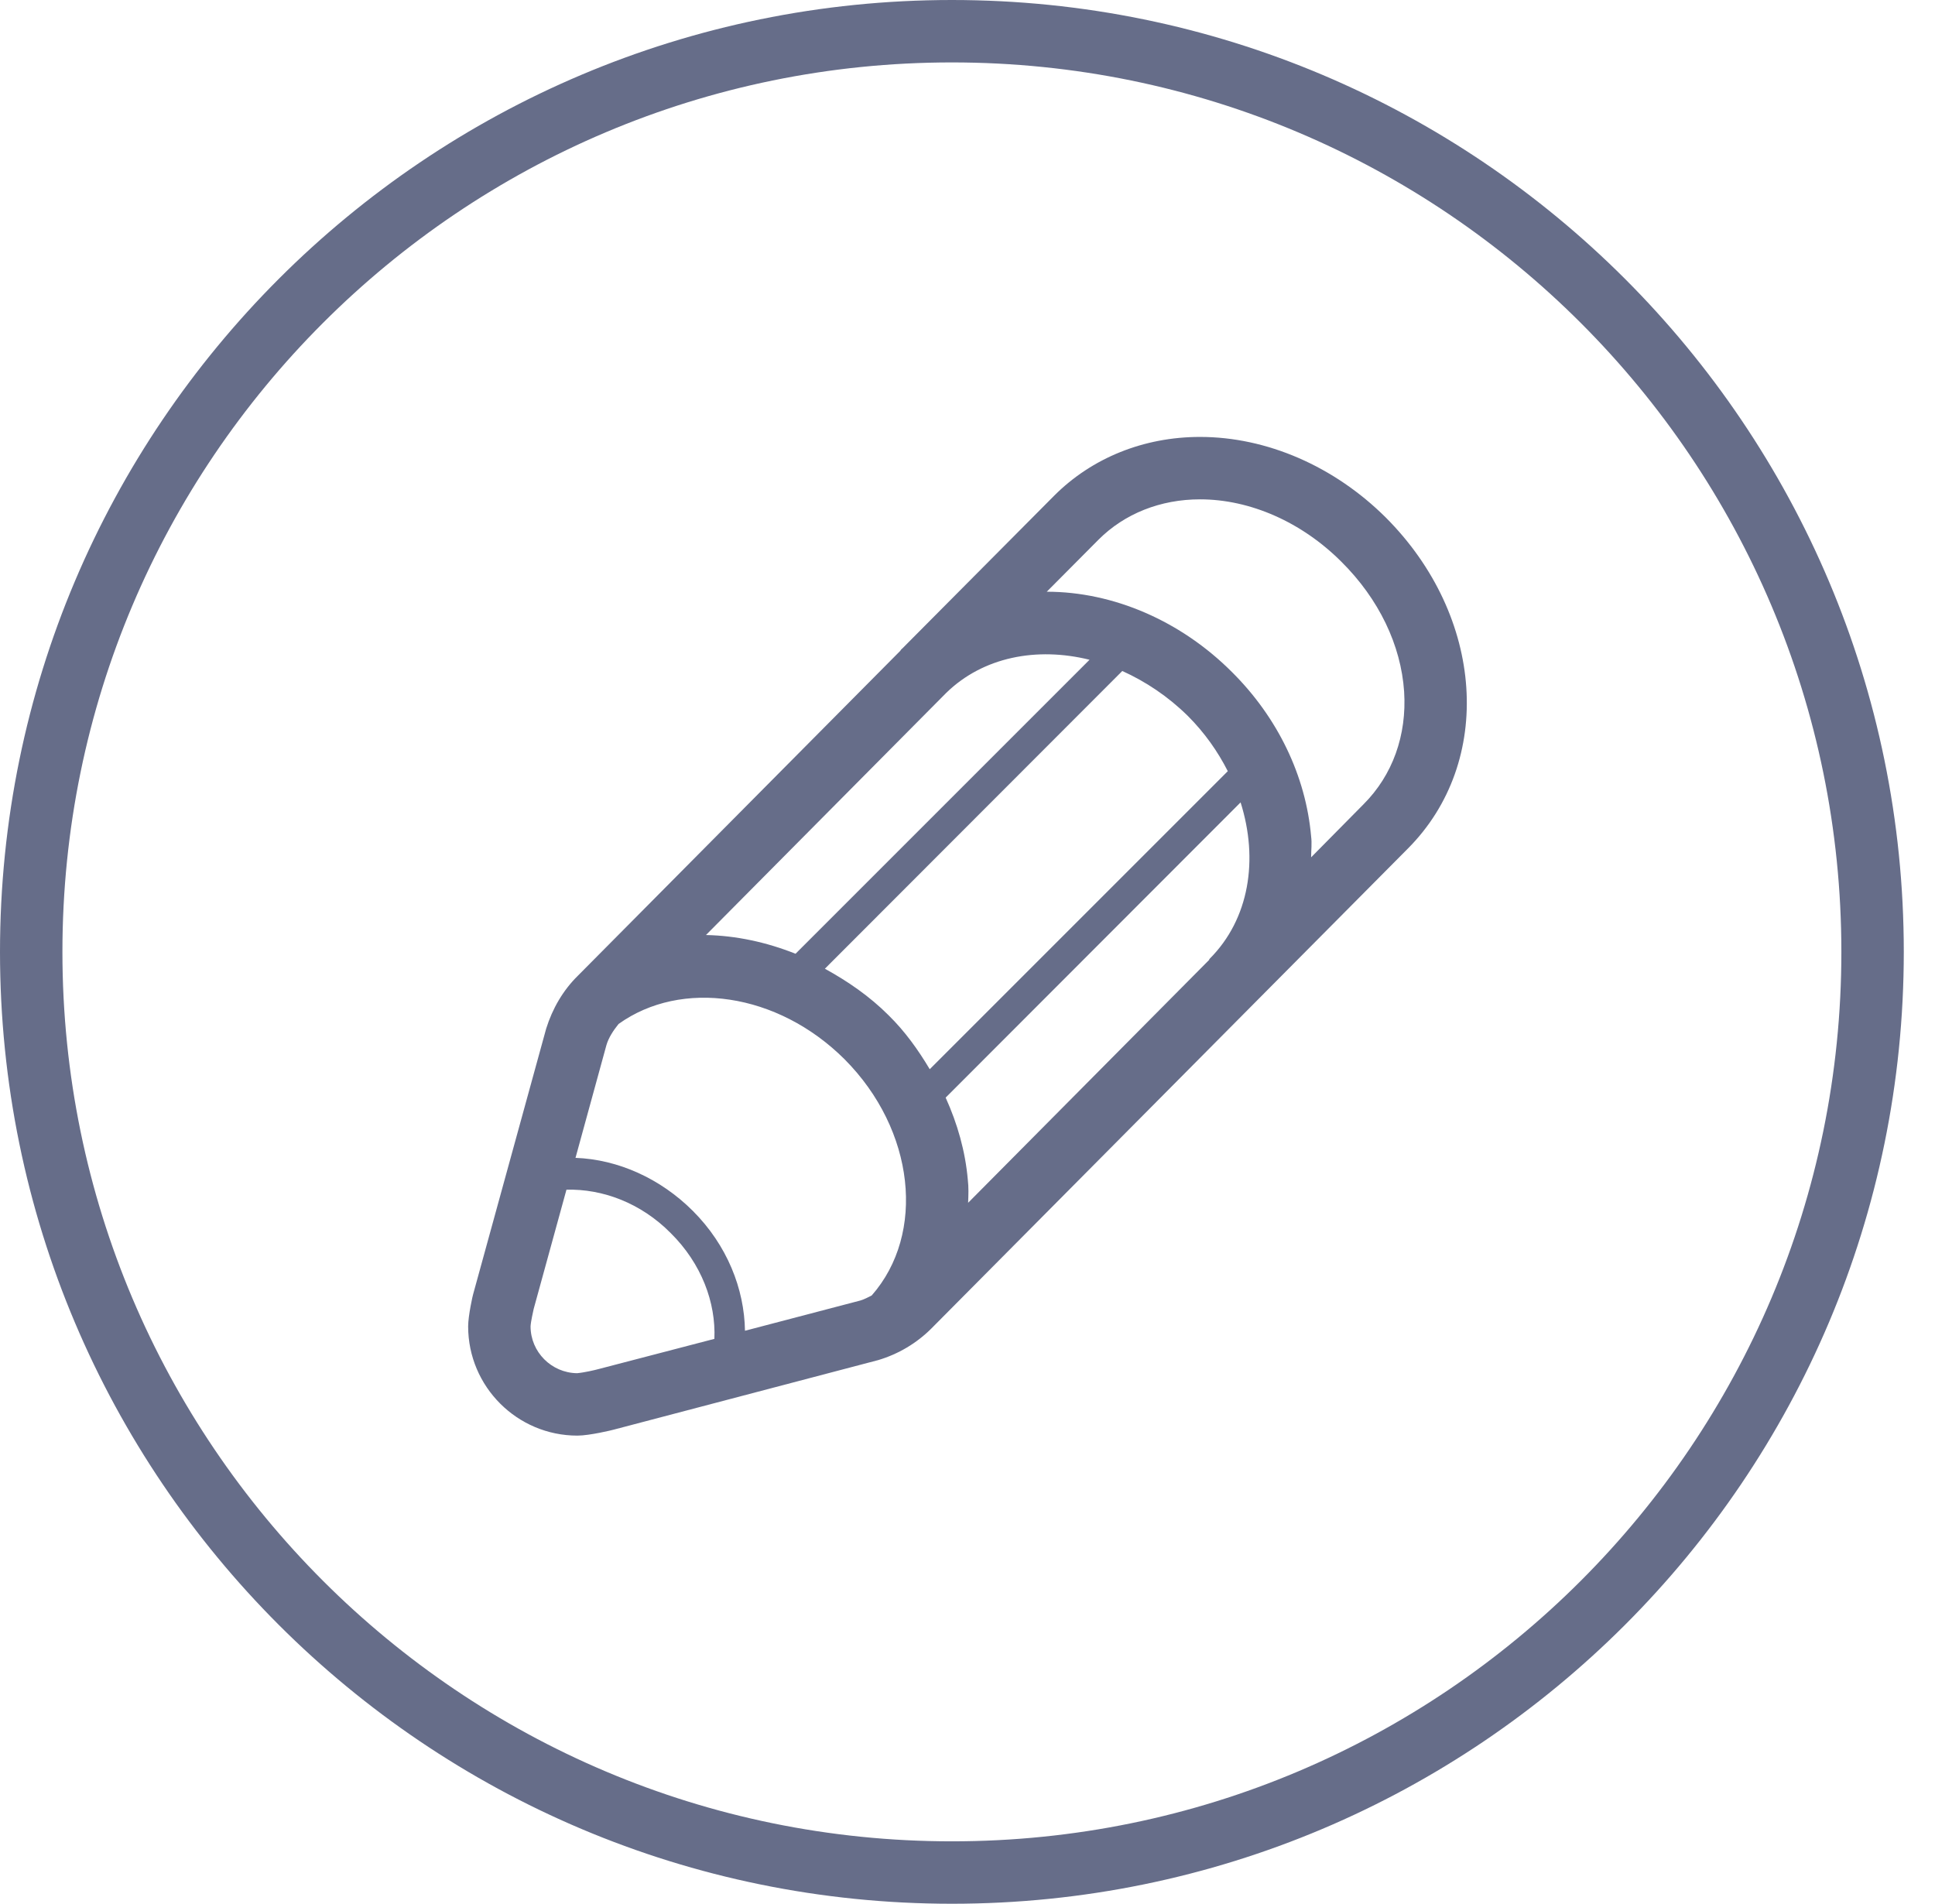 <svg xmlns="http://www.w3.org/2000/svg" viewBox="0 0 62 61" width="62" height="61">
	<style>
		tspan { white-space:pre }
		.shp0 { fill: #666d89 } 
		.shp1 { fill: none;stroke: #666d89;stroke-width: 2 } 
	</style>
	<g id="Services">
		<g id="Pen">
			<path id="pen" class="shp0" d="M44.4 16.58C42.75 14.94 40.59 14 38.45 14C36.65 14 34.99 14.67 33.78 15.88L28.91 20.78C28.9 20.79 28.88 20.8 28.87 20.82C28.86 20.83 28.85 20.84 28.85 20.85L28.85 20.85L18.52 31.26C18.04 31.73 17.7 32.32 17.5 32.96L15.16 41.47C15.15 41.49 15 42.16 15 42.5C15 44.43 16.57 46 18.5 46C18.89 46 19.63 45.82 19.66 45.81L28.14 43.58C28.78 43.39 29.37 43.04 29.84 42.57L45.11 27.19C47.88 24.41 47.57 19.75 44.4 16.58ZM31.01 37.8C30.93 36.89 30.68 36.01 30.3 35.17L39.75 25.71C40.33 27.54 40.03 29.45 38.76 30.72C38.76 30.73 38.75 30.73 38.74 30.74L38.75 30.75L31.02 38.54C31.03 38.29 31.04 38.05 31.01 37.8ZM29.79 34.26C29.42 33.64 29 33.05 28.47 32.53C27.86 31.92 27.16 31.44 26.43 31.04L35.96 21.5C36.71 21.84 37.42 22.31 38.06 22.94C38.6 23.48 39.02 24.08 39.34 24.71L29.79 34.26ZM25.49 30.56C24.56 30.19 23.59 29.98 22.62 29.96L30.32 22.2C31.5 21.05 33.22 20.72 34.91 21.14L25.49 30.56ZM19.17 43.87C19.06 43.9 18.72 43.98 18.49 44C17.67 43.99 17 43.32 17 42.5C17.01 42.33 17.08 42.04 17.1 41.94L18.15 38.12C19.3 38.09 20.53 38.54 21.49 39.51C22.48 40.49 22.94 41.74 22.89 42.9L19.17 43.87ZM23.87 42.64C23.85 41.3 23.3 39.9 22.2 38.8C21.16 37.76 19.8 37.15 18.44 37.1L19.43 33.49C19.5 33.25 19.65 33.02 19.82 32.81C21.83 31.37 24.91 31.8 27.06 33.94C29.32 36.21 29.67 39.53 27.93 41.51C27.81 41.57 27.7 41.63 27.57 41.67L23.87 42.64ZM43.69 25.77L42.01 27.47C42.01 27.24 42.04 27.03 42.01 26.8C41.84 24.86 40.94 22.99 39.47 21.53C37.84 19.9 35.68 18.96 33.54 18.96L35.2 17.29C36.03 16.46 37.18 16 38.45 16C40.06 16 41.71 16.73 42.98 18C44.18 19.19 44.89 20.67 44.99 22.16C45.08 23.56 44.62 24.84 43.69 25.77Z" />
			<path id="Ellipse" class="shp1" d="M30.5 1C46.79 1 60 14.21 60 30.5C60 46.79 46.79 60 30.5 60C14.21 60 1 46.79 1 30.5C1 14.21 14.21 1 30.5 1Z" />
		</g>
	</g>
</svg>